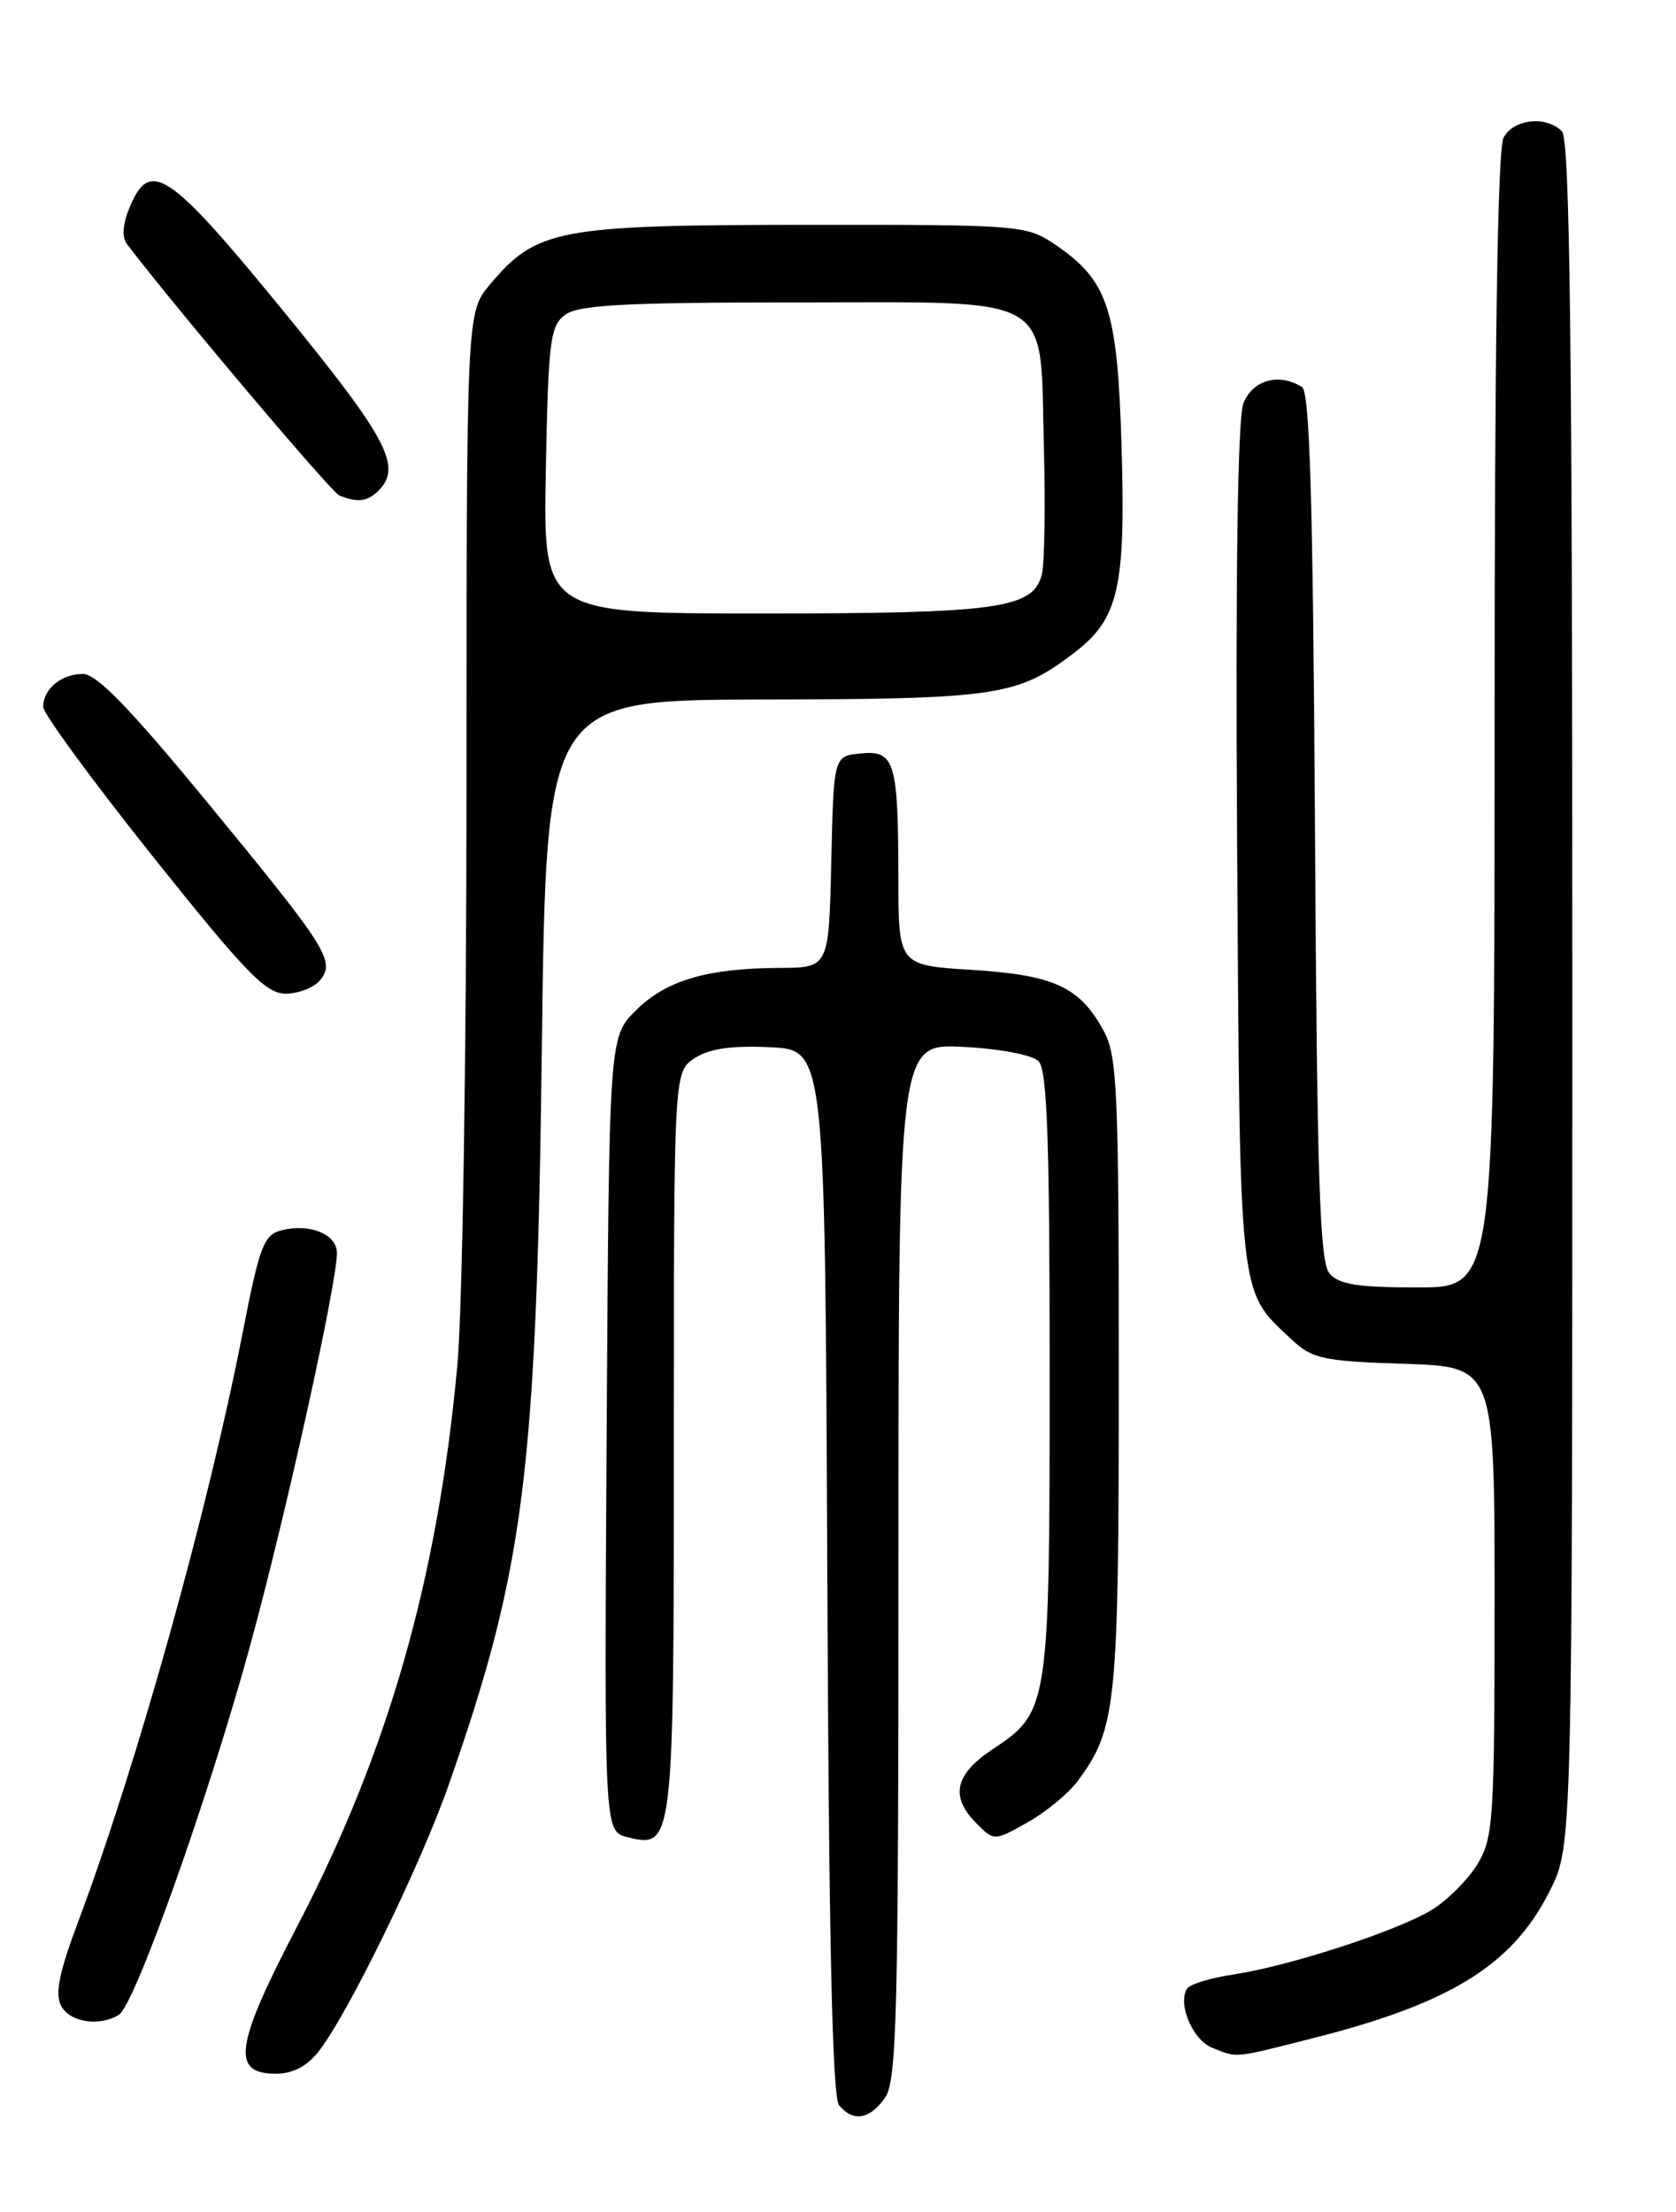<?xml version="1.0" encoding="UTF-8" standalone="no"?>
<!DOCTYPE svg PUBLIC "-//W3C//DTD SVG 1.1//EN" "http://www.w3.org/Graphics/SVG/1.1/DTD/svg11.dtd" >
<svg xmlns="http://www.w3.org/2000/svg" xmlns:xlink="http://www.w3.org/1999/xlink" version="1.1" viewBox="0 0 194 256">
 <g >
 <path fill="currentColor"
d=" M 102.44 242.78 C 103.81 240.83 104.00 233.25 104.00 180.67 C 104.00 120.78 104.00 120.78 111.47 121.16 C 115.73 121.37 119.49 122.09 120.22 122.82 C 121.21 123.81 121.50 131.91 121.50 158.80 C 121.50 197.57 121.42 198.14 114.91 202.44 C 110.50 205.36 109.94 207.94 113.04 211.04 C 115.08 213.08 115.08 213.08 118.95 210.91 C 121.08 209.71 123.69 207.55 124.75 206.12 C 129.24 200.04 129.50 197.46 129.50 159.00 C 129.50 125.96 129.33 122.19 127.73 119.26 C 124.97 114.21 121.99 112.84 112.51 112.25 C 104.00 111.72 104.00 111.72 103.99 101.61 C 103.97 88.12 103.57 86.81 99.62 87.20 C 96.50 87.50 96.50 87.50 96.22 99.75 C 95.94 112.00 95.94 112.00 90.22 112.02 C 81.84 112.06 77.07 113.47 73.59 116.95 C 70.50 120.04 70.50 120.04 70.22 165.99 C 69.94 211.95 69.94 211.95 72.63 212.62 C 77.95 213.96 78.00 213.57 78.00 166.83 C 78.00 124.05 78.00 124.05 80.40 122.47 C 82.10 121.36 84.65 120.99 89.15 121.20 C 95.50 121.50 95.50 121.50 95.76 181.91 C 95.94 224.50 96.34 242.71 97.13 243.66 C 98.76 245.62 100.67 245.30 102.44 242.78 Z  M 36.86 237.45 C 40.24 233.16 48.62 215.99 51.90 206.68 C 60.70 181.60 62.10 170.55 62.72 121.25 C 63.22 81.00 63.22 81.00 88.36 80.96 C 115.41 80.91 117.79 80.55 124.29 75.59 C 129.50 71.62 130.31 68.09 129.82 51.54 C 129.34 35.67 128.26 32.44 122.05 28.25 C 118.79 26.06 118.03 26.00 93.10 26.02 C 64.57 26.05 62.11 26.51 56.71 32.93 C 54.00 36.15 54.00 36.15 54.00 91.33 C 53.99 121.99 53.53 151.61 52.94 158.00 C 50.68 182.65 44.95 202.72 34.39 222.96 C 27.18 236.79 26.72 240.00 31.95 240.00 C 33.87 240.00 35.53 239.14 36.86 237.45 Z  M 152.01 235.88 C 168.00 231.83 175.13 227.38 179.42 218.78 C 182.00 213.61 182.00 213.61 182.00 115.00 C 182.00 39.65 181.72 16.12 180.80 15.20 C 178.96 13.36 175.19 13.77 174.04 15.93 C 173.35 17.21 173.00 40.15 173.00 83.43 C 173.00 149.00 173.00 149.00 164.12 149.00 C 157.09 149.00 154.96 148.66 153.87 147.35 C 152.76 146.01 152.44 136.27 152.21 95.63 C 151.98 57.92 151.61 45.37 150.71 44.80 C 148.05 43.11 144.96 43.98 143.92 46.70 C 143.26 48.46 143.00 66.41 143.20 97.95 C 143.53 150.99 143.34 149.25 149.48 155.00 C 151.92 157.28 153.09 157.53 162.58 157.84 C 173.00 158.18 173.00 158.18 173.00 185.34 C 172.99 210.68 172.86 212.72 171.01 215.76 C 169.91 217.55 167.55 219.92 165.76 221.02 C 161.80 223.46 149.26 227.54 142.74 228.52 C 140.12 228.91 137.71 229.65 137.39 230.17 C 136.30 231.94 138.06 236.09 140.28 236.98 C 143.29 238.19 142.61 238.26 152.01 235.88 Z  M 13.78 233.16 C 15.62 231.99 24.15 208.00 28.94 190.50 C 33.05 175.52 39.00 148.59 39.00 145.02 C 39.00 142.84 35.88 141.56 32.57 142.39 C 30.54 142.90 30.04 144.22 28.09 154.23 C 24.04 174.96 15.85 204.26 9.05 222.40 C 6.84 228.29 6.34 230.77 7.08 232.15 C 8.10 234.06 11.54 234.58 13.78 233.16 Z  M 37.02 113.48 C 38.86 111.26 37.96 109.84 24.14 93.03 C 15.06 81.99 11.20 78.00 9.59 78.00 C 7.09 78.00 5.00 79.74 5.00 81.81 C 5.00 82.58 10.71 90.37 17.68 99.11 C 28.42 112.57 30.77 115.00 33.06 115.00 C 34.54 115.00 36.32 114.31 37.02 113.48 Z  M 43.80 56.80 C 46.59 54.01 44.88 50.78 32.77 35.96 C 19.55 19.79 17.36 18.31 15.00 24.00 C 14.20 25.93 14.09 27.45 14.70 28.25 C 20.13 35.41 38.35 56.97 39.28 57.35 C 41.36 58.19 42.55 58.05 43.80 56.80 Z  M 63.18 54.42 C 63.47 39.36 63.68 37.70 65.44 36.42 C 66.99 35.29 72.34 35.00 92.04 35.00 C 122.56 35.00 120.35 33.72 120.83 51.70 C 121.02 58.57 120.91 65.23 120.59 66.50 C 119.60 70.43 115.50 71.00 88.28 71.00 C 62.87 71.00 62.87 71.00 63.18 54.42 Z "/>
</g>
</svg>